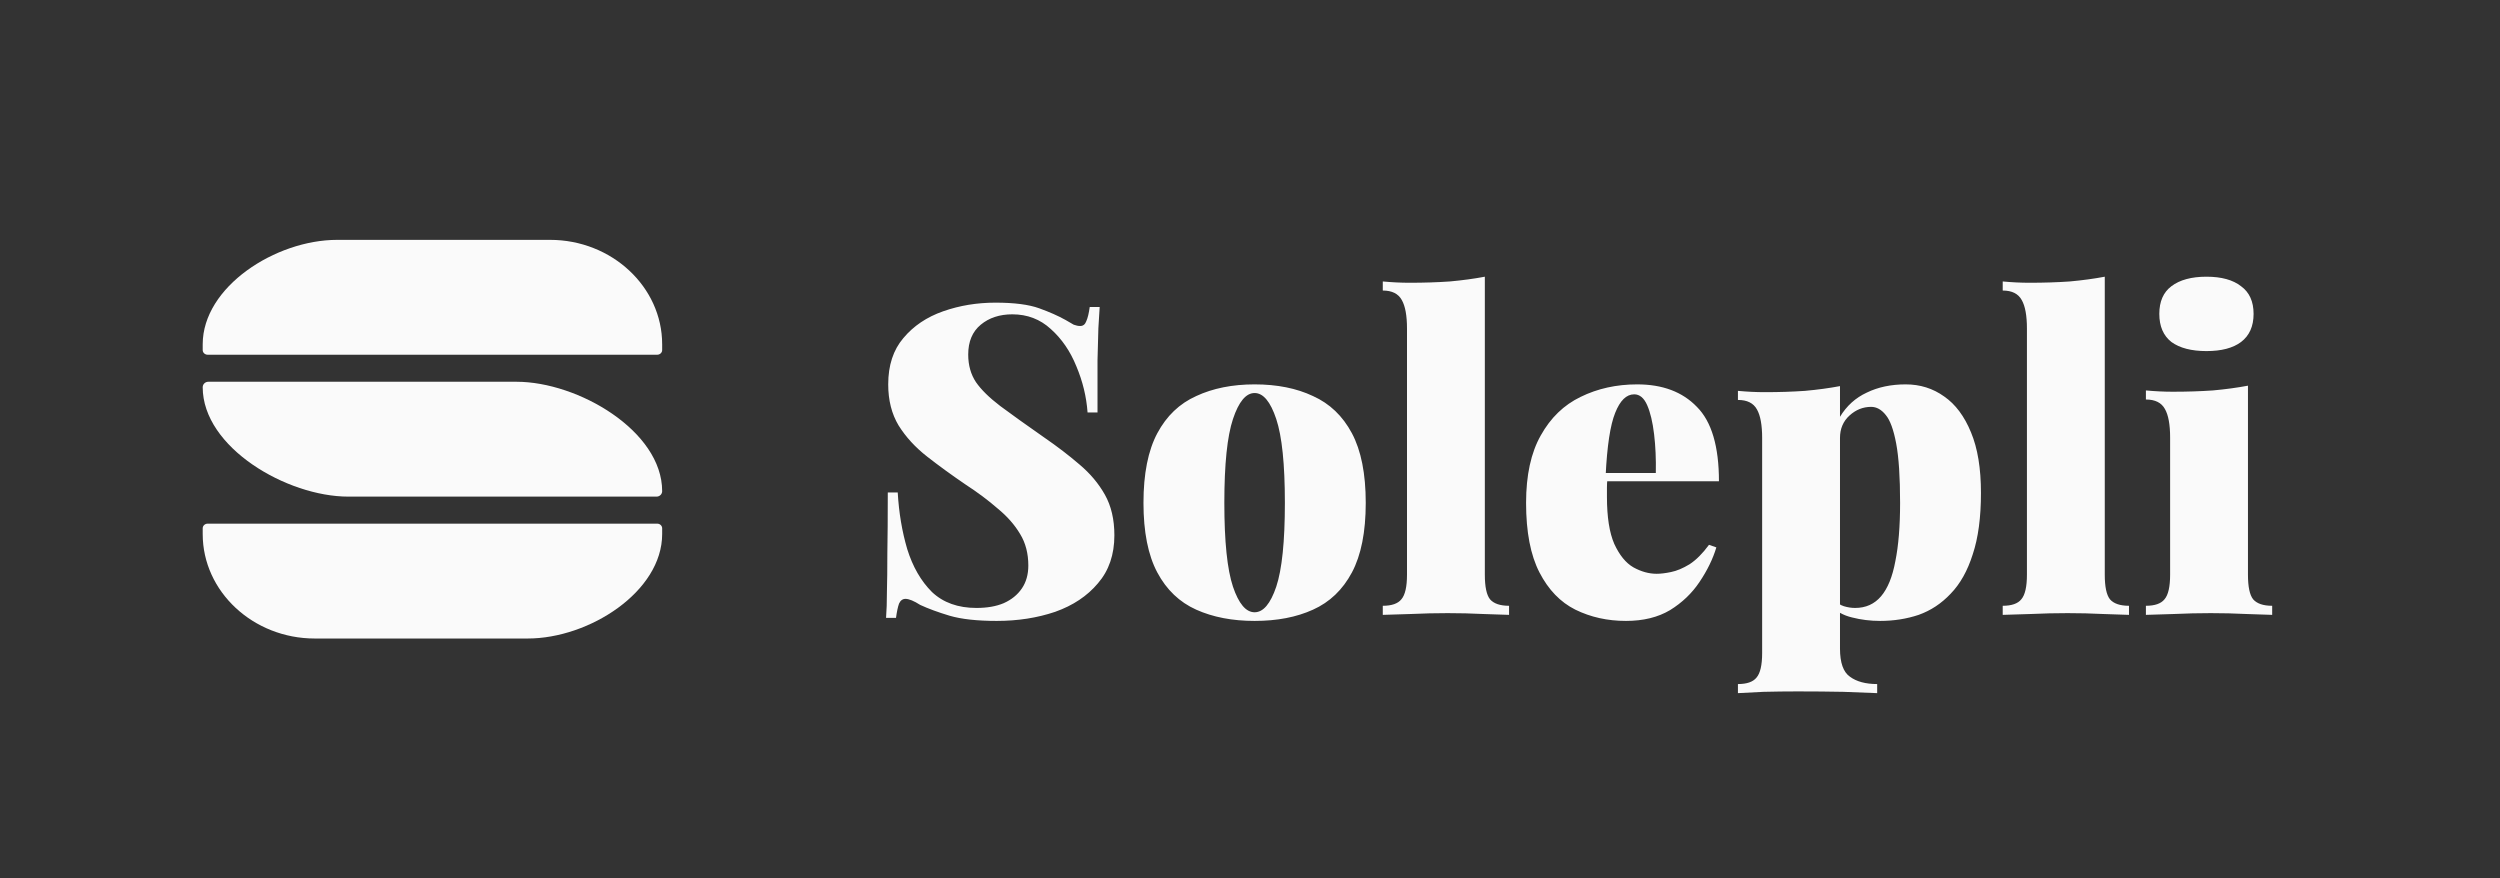 <svg width="185" height="65" viewBox="0 0 185 65" fill="none" xmlns="http://www.w3.org/2000/svg">
<rect x="0" y="0" width="185" height="65" fill="#333333" stroke="none"/>
<path d="M48.631 26.25H15.369C15.165 26.25 15 26.096 15 25.906V25.477C15 21.227 20.39 17.75 24.951 17.75H40.707C45.268 17.75 49 21.227 49 25.477V25.906C49 26.096 48.835 26.25 48.631 26.25Z" fill="#FAFAFA"/>
<path d="M48.585 36.75H25.78C21.22 36.75 15 33.107 15 28.655C15 28.431 15.186 28.25 15.415 28.25H38.219C42.781 28.25 49 31.893 49 36.345C49 36.569 48.814 36.75 48.585 36.75Z" fill="#FAFAFA"/>
<path d="M39.049 47.25H23.293C18.732 47.25 15 43.773 15 39.523V39.094C15 38.904 15.165 38.75 15.369 38.75H48.631C48.835 38.75 49 38.904 49 39.094V39.523C49 43.773 43.61 47.25 39.049 47.25Z" fill="#FAFAFA"/>
<path d="M73.664 22.396C75.051 22.396 76.128 22.535 76.896 22.812C77.664 23.089 78.315 23.377 78.848 23.676C79.104 23.825 79.307 23.943 79.456 24.028C79.627 24.092 79.787 24.124 79.936 24.124C80.149 24.124 80.299 24.007 80.384 23.772C80.491 23.537 80.576 23.185 80.64 22.716H81.376C81.355 23.164 81.323 23.687 81.28 24.284C81.259 24.881 81.237 25.671 81.216 26.652C81.216 27.633 81.216 28.924 81.216 30.524H80.48C80.395 29.351 80.117 28.209 79.648 27.1C79.2 25.991 78.571 25.073 77.76 24.348C76.971 23.623 76.021 23.26 74.912 23.26C73.973 23.26 73.195 23.516 72.576 24.028C71.957 24.54 71.648 25.276 71.648 26.236C71.648 27.025 71.84 27.708 72.224 28.284C72.608 28.839 73.205 29.425 74.016 30.044C74.848 30.663 75.936 31.441 77.28 32.38C78.24 33.041 79.104 33.703 79.872 34.364C80.661 35.025 81.291 35.772 81.76 36.604C82.229 37.436 82.464 38.439 82.464 39.612C82.464 41.041 82.059 42.225 81.248 43.164C80.459 44.103 79.403 44.807 78.08 45.276C76.757 45.724 75.317 45.948 73.76 45.948C72.309 45.948 71.147 45.82 70.272 45.564C69.419 45.308 68.693 45.041 68.096 44.764C67.627 44.465 67.264 44.316 67.008 44.316C66.795 44.316 66.635 44.433 66.528 44.668C66.443 44.903 66.368 45.255 66.304 45.724H65.568C65.611 45.169 65.632 44.529 65.632 43.804C65.653 43.057 65.664 42.097 65.664 40.924C65.685 39.751 65.696 38.257 65.696 36.444H66.432C66.517 37.937 66.752 39.335 67.136 40.636C67.541 41.937 68.149 42.993 68.96 43.804C69.792 44.593 70.891 44.988 72.256 44.988C73.045 44.988 73.717 44.871 74.272 44.636C74.848 44.38 75.296 44.017 75.616 43.548C75.936 43.079 76.096 42.513 76.096 41.852C76.096 40.956 75.893 40.177 75.488 39.516C75.083 38.833 74.528 38.204 73.824 37.628C73.141 37.031 72.341 36.433 71.424 35.836C70.421 35.153 69.483 34.471 68.608 33.788C67.733 33.105 67.029 32.337 66.496 31.484C65.984 30.631 65.728 29.617 65.728 28.444C65.728 27.036 66.101 25.895 66.848 25.02C67.595 24.124 68.576 23.463 69.792 23.036C71.008 22.609 72.299 22.396 73.664 22.396ZM92.841 28.444C94.505 28.444 95.945 28.732 97.161 29.308C98.398 29.863 99.358 30.78 100.041 32.06C100.724 33.34 101.065 35.057 101.065 37.212C101.065 39.367 100.724 41.084 100.041 42.364C99.358 43.644 98.398 44.561 97.161 45.116C95.945 45.671 94.505 45.948 92.841 45.948C91.198 45.948 89.758 45.671 88.521 45.116C87.284 44.561 86.324 43.644 85.641 42.364C84.958 41.084 84.617 39.367 84.617 37.212C84.617 35.057 84.958 33.34 85.641 32.06C86.324 30.78 87.284 29.863 88.521 29.308C89.758 28.732 91.198 28.444 92.841 28.444ZM92.841 29.084C92.201 29.084 91.668 29.724 91.241 31.004C90.814 32.284 90.601 34.353 90.601 37.212C90.601 40.071 90.814 42.14 91.241 43.42C91.668 44.679 92.201 45.308 92.841 45.308C93.481 45.308 94.014 44.679 94.441 43.42C94.868 42.14 95.081 40.071 95.081 37.212C95.081 34.353 94.868 32.284 94.441 31.004C94.014 29.724 93.481 29.084 92.841 29.084ZM109.878 20.476V42.524C109.878 43.42 110.006 44.028 110.262 44.348C110.539 44.668 111.009 44.828 111.67 44.828V45.5C111.243 45.479 110.603 45.457 109.75 45.436C108.897 45.393 108.022 45.372 107.126 45.372C106.23 45.372 105.323 45.393 104.406 45.436C103.489 45.457 102.795 45.479 102.326 45.5V44.828C102.987 44.828 103.446 44.668 103.702 44.348C103.979 44.028 104.118 43.42 104.118 42.524V24.316C104.118 23.356 103.99 22.652 103.734 22.204C103.478 21.735 103.009 21.5 102.326 21.5V20.828C103.009 20.892 103.67 20.924 104.31 20.924C105.377 20.924 106.369 20.892 107.286 20.828C108.225 20.743 109.089 20.625 109.878 20.476ZM121.154 28.444C123.031 28.444 124.503 28.999 125.57 30.108C126.658 31.196 127.202 33.031 127.202 35.612H117.186L117.122 35.004H122.53C122.551 33.959 122.508 32.999 122.402 32.124C122.295 31.228 122.124 30.513 121.89 29.98C121.655 29.447 121.335 29.18 120.93 29.18C120.354 29.18 119.884 29.639 119.522 30.556C119.159 31.452 118.924 32.999 118.818 35.196L118.946 35.452C118.924 35.665 118.914 35.879 118.914 36.092C118.914 36.305 118.914 36.529 118.914 36.764C118.914 38.257 119.095 39.42 119.458 40.252C119.842 41.084 120.311 41.66 120.866 41.98C121.442 42.3 122.018 42.46 122.594 42.46C122.892 42.46 123.244 42.417 123.65 42.332C124.076 42.247 124.535 42.055 125.026 41.756C125.516 41.436 125.996 40.956 126.466 40.316L127.01 40.508C126.754 41.361 126.338 42.215 125.762 43.068C125.207 43.9 124.482 44.593 123.586 45.148C122.69 45.681 121.602 45.948 120.322 45.948C118.956 45.948 117.708 45.671 116.578 45.116C115.468 44.561 114.583 43.644 113.922 42.364C113.26 41.084 112.93 39.367 112.93 37.212C112.93 35.164 113.292 33.5 114.018 32.22C114.743 30.919 115.724 29.969 116.962 29.372C118.22 28.753 119.618 28.444 121.154 28.444ZM136.159 28.572V47.996C136.159 49.041 136.405 49.735 136.895 50.076C137.386 50.439 138.058 50.62 138.911 50.62V51.292C138.314 51.271 137.482 51.239 136.415 51.196C135.349 51.175 134.218 51.164 133.023 51.164C132.17 51.164 131.327 51.175 130.495 51.196C129.663 51.239 129.034 51.271 128.607 51.292V50.62C129.269 50.62 129.727 50.46 129.983 50.14C130.261 49.82 130.399 49.212 130.399 48.316V32.412C130.399 31.452 130.271 30.748 130.015 30.3C129.759 29.831 129.29 29.596 128.607 29.596V28.924C129.29 28.988 129.951 29.02 130.591 29.02C131.658 29.02 132.65 28.988 133.567 28.924C134.506 28.839 135.37 28.721 136.159 28.572ZM141.023 28.444C142.09 28.444 143.039 28.743 143.871 29.34C144.703 29.916 145.365 30.801 145.855 31.996C146.346 33.169 146.591 34.663 146.591 36.476C146.591 38.289 146.389 39.804 145.983 41.02C145.599 42.236 145.055 43.207 144.351 43.932C143.669 44.657 142.879 45.18 141.983 45.5C141.087 45.799 140.138 45.948 139.135 45.948C138.41 45.948 137.717 45.863 137.055 45.692C136.415 45.543 135.882 45.244 135.455 44.796L135.775 44.38C135.946 44.615 136.17 44.775 136.447 44.86C136.725 44.945 137.002 44.988 137.279 44.988C138.069 44.988 138.709 44.7 139.199 44.124C139.69 43.548 140.042 42.684 140.255 41.532C140.49 40.38 140.607 38.94 140.607 37.212C140.607 35.313 140.511 33.852 140.319 32.828C140.127 31.804 139.871 31.1 139.551 30.716C139.231 30.311 138.869 30.108 138.463 30.108C137.866 30.108 137.333 30.321 136.863 30.748C136.394 31.175 136.159 31.729 136.159 32.412V30.844C136.65 30.033 137.311 29.436 138.143 29.052C138.975 28.647 139.935 28.444 141.023 28.444ZM155.753 20.476V42.524C155.753 43.42 155.881 44.028 156.137 44.348C156.414 44.668 156.884 44.828 157.545 44.828V45.5C157.118 45.479 156.478 45.457 155.625 45.436C154.772 45.393 153.897 45.372 153.001 45.372C152.105 45.372 151.198 45.393 150.281 45.436C149.364 45.457 148.67 45.479 148.201 45.5V44.828C148.862 44.828 149.321 44.668 149.577 44.348C149.854 44.028 149.993 43.42 149.993 42.524V24.316C149.993 23.356 149.865 22.652 149.609 22.204C149.353 21.735 148.884 21.5 148.201 21.5V20.828C148.884 20.892 149.545 20.924 150.185 20.924C151.252 20.924 152.244 20.892 153.161 20.828C154.1 20.743 154.964 20.625 155.753 20.476ZM163.277 20.476C164.386 20.476 165.24 20.711 165.837 21.18C166.456 21.628 166.765 22.311 166.765 23.228C166.765 24.145 166.456 24.839 165.837 25.308C165.24 25.756 164.386 25.98 163.277 25.98C162.168 25.98 161.304 25.756 160.685 25.308C160.088 24.839 159.789 24.145 159.789 23.228C159.789 22.311 160.088 21.628 160.685 21.18C161.304 20.711 162.168 20.476 163.277 20.476ZM166.349 28.54V42.524C166.349 43.42 166.477 44.028 166.733 44.348C167.01 44.668 167.48 44.828 168.141 44.828V45.5C167.714 45.479 167.074 45.457 166.221 45.436C165.368 45.393 164.493 45.372 163.597 45.372C162.701 45.372 161.794 45.393 160.877 45.436C159.96 45.457 159.266 45.479 158.797 45.5V44.828C159.458 44.828 159.917 44.668 160.173 44.348C160.45 44.028 160.589 43.42 160.589 42.524V32.38C160.589 31.42 160.461 30.716 160.205 30.268C159.949 29.799 159.48 29.564 158.797 29.564V28.892C159.48 28.956 160.141 28.988 160.781 28.988C161.848 28.988 162.84 28.956 163.757 28.892C164.696 28.807 165.56 28.689 166.349 28.54Z" fill="#FAFAFA"/>
</svg>
